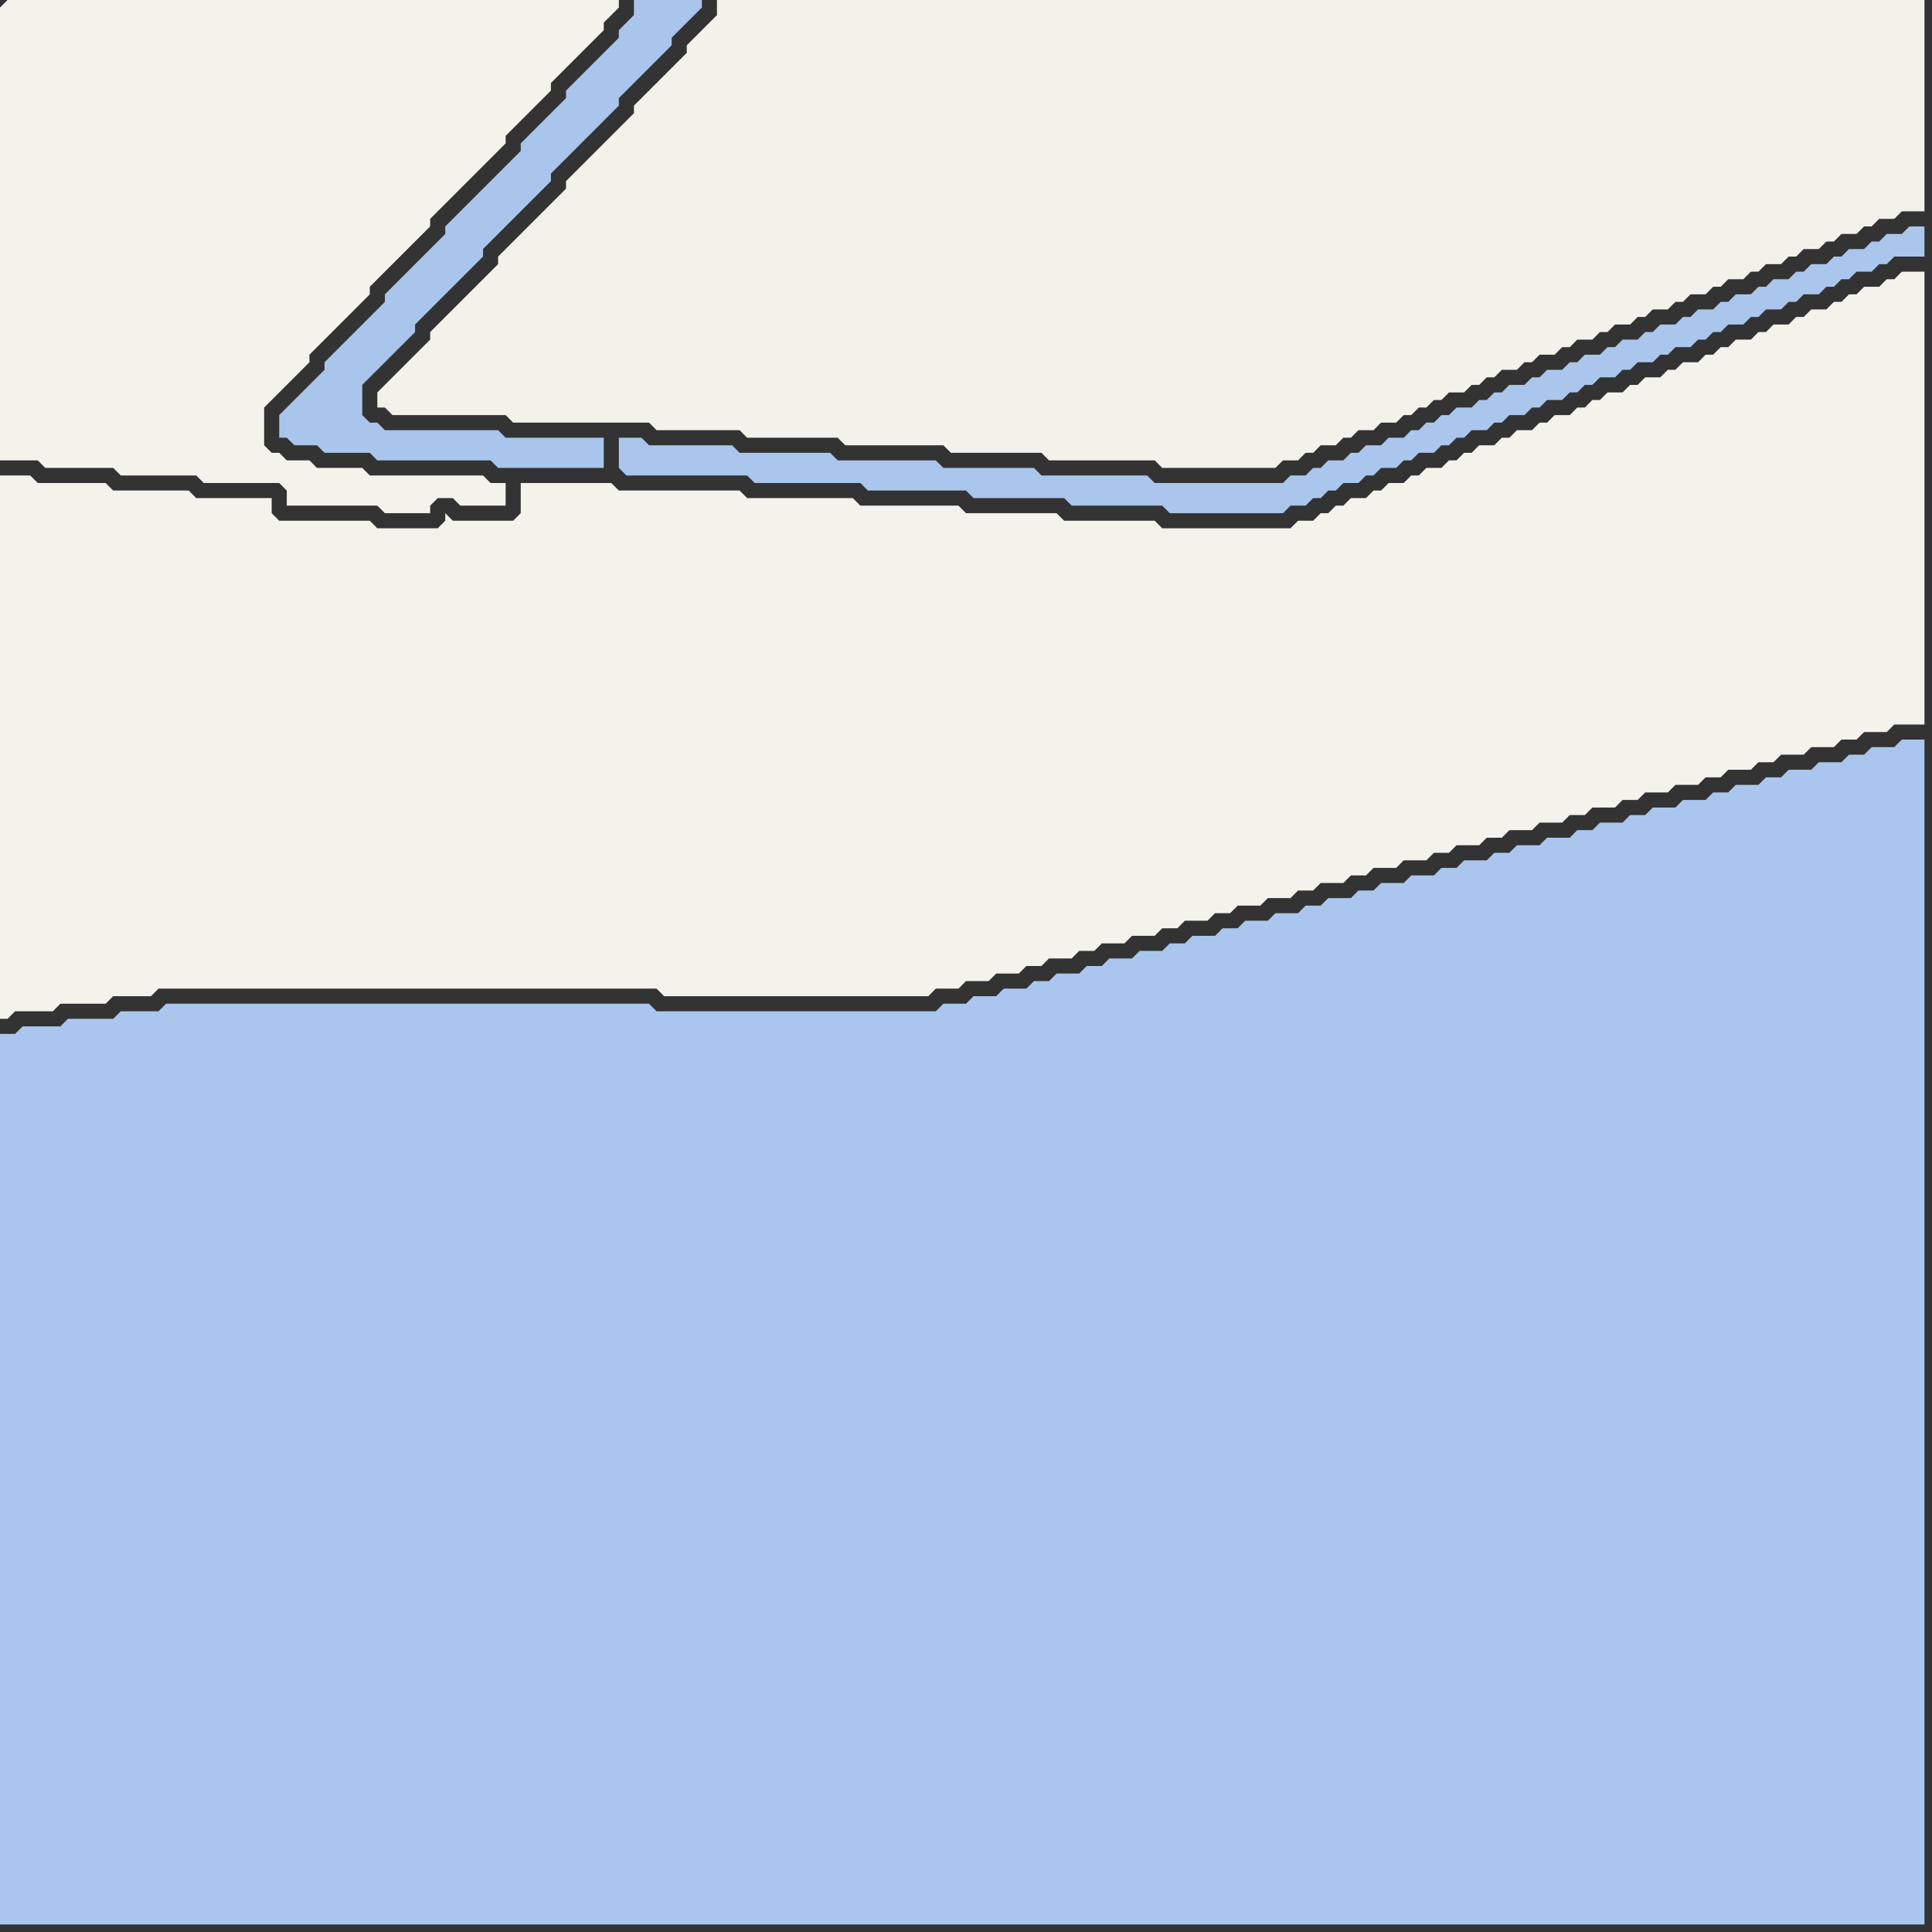 <svg width="256" height="256" xmlns="http://www.w3.org/2000/svg"><rect width="100%" height="100%" fill="#333333" stroke="none"/><script> 
var tempColor;
function hoverPath(evt){
obj = evt.target;
tempColor = obj.getAttribute("fill");
obj.setAttribute("fill","red");
//alert(tempColor);
//obj.setAttribute("stroke","red");}
function recoverPath(evt){
obj = evt.target;
obj.setAttribute("fill", tempColor);
//obj.setAttribute("stroke", tempColor);
}</script><path onmouseover="hoverPath(evt)" onmouseout="recoverPath(evt)" fill="rgb(243,243,236)" d="M  0,1l 0,60 5,0 1,1 9,0 1,1 10,0 1,1 10,0 1,1 0,2 12,0 1,1 6,0 0,-1 1,-1 2,0 1,1 6,0 0,-3 -2,0 -1,-1 -15,0 -1,-1 -6,0 -1,-1 -3,0 -1,-1 -1,0 -1,-1 0,-5 1,-1 1,-1 4,-4 0,-1 1,-1 1,-1 1,-1 1,-1 1,-1 1,-1 1,-1 1,-1 0,-1 1,-1 1,-1 1,-1 1,-1 1,-1 2,-2 1,-1 0,-1 1,-1 2,-2 1,-1 2,-2 1,-1 2,-2 1,-1 0,-1 1,-1 2,-2 1,-1 1,-1 1,-1 0,-1 2,-2 1,-1 1,-1 1,-1 2,-2 0,-1 1,-1 1,-1 0,-1 -81,0 -1,1Z"/>
<path onmouseover="hoverPath(evt)" onmouseout="recoverPath(evt)" fill="rgb(170,198,238)" d="M  2,137l -2,0 0,118 255,0 0,-157 -3,0 -1,1 -3,0 -1,1 -2,0 -1,1 -3,0 -1,1 -3,0 -1,1 -2,0 -1,1 -3,0 -1,1 -2,0 -1,1 -3,0 -1,1 -3,0 -1,1 -2,0 -1,1 -3,0 -1,1 -2,0 -1,1 -3,0 -1,1 -3,0 -1,1 -2,0 -1,1 -3,0 -1,1 -2,0 -1,1 -3,0 -1,1 -3,0 -1,1 -2,0 -1,1 -3,0 -1,1 -2,0 -1,1 -3,0 -1,1 -3,0 -1,1 -2,0 -1,1 -3,0 -1,1 -2,0 -1,1 -3,0 -1,1 -3,0 -1,1 -2,0 -1,1 -3,0 -1,1 -2,0 -1,1 -3,0 -1,1 -3,0 -1,1 -3,0 -1,1 -37,0 -1,-1 -64,0 -1,1 -5,0 -1,1 -6,0 -1,1 -5,0 -1,1Z"/>
<path onmouseover="hoverPath(evt)" onmouseout="recoverPath(evt)" fill="rgb(243,243,236)" d="M  31,131l 56,0 1,1 35,0 1,-1 3,0 1,-1 3,0 1,-1 3,0 1,-1 2,0 1,-1 3,0 1,-1 2,0 1,-1 3,0 1,-1 3,0 1,-1 2,0 1,-1 3,0 1,-1 2,0 1,-1 3,0 1,-1 3,0 1,-1 2,0 1,-1 3,0 1,-1 2,0 1,-1 3,0 1,-1 3,0 1,-1 2,0 1,-1 3,0 1,-1 2,0 1,-1 3,0 1,-1 3,0 1,-1 2,0 1,-1 3,0 1,-1 2,0 1,-1 3,0 1,-1 3,0 1,-1 2,0 1,-1 3,0 1,-1 2,0 1,-1 3,0 1,-1 3,0 1,-1 2,0 1,-1 3,0 1,-1 4,0 0,-60 -3,0 -1,1 -1,0 -1,1 -2,0 -1,1 -1,0 -1,1 -1,0 -1,1 -2,0 -1,1 -1,0 -1,1 -2,0 -1,1 -1,0 -1,1 -2,0 -1,1 -1,0 -1,1 -1,0 -1,1 -2,0 -1,1 -1,0 -1,1 -2,0 -1,1 -1,0 -1,1 -2,0 -1,1 -1,0 -1,1 -1,0 -1,1 -2,0 -1,1 -1,0 -1,1 -2,0 -1,1 -1,0 -1,1 -2,0 -1,1 -1,0 -1,1 -1,0 -1,1 -2,0 -1,1 -1,0 -1,1 -2,0 -1,1 -1,0 -1,1 -2,0 -1,1 -1,0 -1,1 -1,0 -1,1 -2,0 -1,1 -17,0 -1,-1 -12,0 -1,-1 -12,0 -1,-1 -13,0 -1,-1 -14,0 -1,-1 -16,0 -1,-1 -12,0 0,4 -1,1 -8,0 -1,-1 0,1 -1,1 -8,0 -1,-1 -12,0 -1,-1 0,-2 -10,0 -1,-1 -10,0 -1,-1 -9,0 -1,-1 -4,0 0,72 1,0 1,-1 5,0 1,-1 6,0 1,-1 5,0 1,-1Z"/>
<path onmouseover="hoverPath(evt)" onmouseout="recoverPath(evt)" fill="rgb(242,242,235)" d="M  84,56l 2,0 1,1 11,0 1,1 12,0 1,1 13,0 1,1 12,0 1,1 14,0 1,1 15,0 1,-1 2,0 1,-1 1,0 1,-1 2,0 1,-1 1,0 1,-1 2,0 1,-1 2,0 1,-1 1,0 1,-1 1,0 1,-1 1,0 1,-1 2,0 1,-1 1,0 1,-1 1,0 1,-1 2,0 1,-1 1,0 1,-1 2,0 1,-1 1,0 1,-1 2,0 1,-1 1,0 1,-1 2,0 1,-1 1,0 1,-1 2,0 1,-1 1,0 1,-1 2,0 1,-1 1,0 1,-1 2,0 1,-1 1,0 1,-1 2,0 1,-1 1,0 1,-1 2,0 1,-1 1,0 1,-1 2,0 1,-1 1,0 1,-1 2,0 1,-1 3,0 0,-28 -160,0 0,2 -1,1 -1,1 -1,1 -1,1 0,1 -1,1 -1,1 -4,4 -1,1 0,1 -1,1 -1,1 -1,1 -4,4 -1,1 -1,1 0,1 -1,1 -1,1 -3,3 -1,1 -3,3 0,1 -4,4 -1,1 -3,3 -1,1 0,1 -1,1 -1,1 -1,1 -1,1 -1,1 -1,1 -1,1 0,2 1,0 1,1 15,0 1,1Z"/>
<path onmouseover="hoverPath(evt)" onmouseout="recoverPath(evt)" fill="rgb(170,197,235)" d="M  85,0l -1,0 0,2 -1,1 -1,1 0,1 -1,1 -1,1 -1,1 -1,1 -1,1 -1,1 -1,1 0,1 -1,1 -1,1 -3,3 -1,1 0,1 -1,1 -1,1 -1,1 -1,1 -1,1 -1,1 -1,1 -1,1 -1,1 -1,1 0,1 -6,6 -1,1 -1,1 0,1 -1,1 -1,1 -3,3 -1,1 -1,1 -1,1 0,1 -1,1 -1,1 -1,1 -1,1 -1,1 -1,1 0,3 1,0 1,1 3,0 1,1 6,0 1,1 15,0 1,1 14,0 0,-4 -13,0 -1,-1 -15,0 -1,-1 -1,0 -1,-1 0,-4 1,-1 1,-1 1,-1 1,-1 1,-1 1,-1 1,-1 0,-1 3,-3 1,-1 3,-3 1,-1 1,-1 0,-1 1,-1 1,-1 1,-1 1,-1 1,-1 1,-1 1,-1 1,-1 1,-1 0,-1 3,-3 1,-1 3,-3 1,-1 1,-1 0,-1 1,-1 1,-1 3,-3 1,-1 1,-1 0,-1 1,-1 1,-1 1,-1 1,-1 0,-1Z"/>
<path onmouseover="hoverPath(evt)" onmouseout="recoverPath(evt)" fill="rgb(170,198,237)" d="M  88,59l -2,0 -1,-1 -3,0 0,4 1,1 16,0 1,1 14,0 1,1 13,0 1,1 12,0 1,1 12,0 1,1 15,0 1,-1 2,0 1,-1 1,0 1,-1 1,0 1,-1 2,0 1,-1 1,0 1,-1 2,0 1,-1 1,0 1,-1 2,0 1,-1 1,0 1,-1 1,0 1,-1 2,0 1,-1 1,0 1,-1 2,0 1,-1 1,0 1,-1 2,0 1,-1 1,0 1,-1 1,0 1,-1 2,0 1,-1 1,0 1,-1 2,0 1,-1 1,0 1,-1 2,0 1,-1 1,0 1,-1 1,0 1,-1 2,0 1,-1 1,0 1,-1 2,0 1,-1 1,0 1,-1 2,0 1,-1 1,0 1,-1 1,0 1,-1 2,0 1,-1 1,0 1,-1 4,0 0,-4 -2,0 -1,1 -2,0 -1,1 -1,0 -1,1 -2,0 -1,1 -1,0 -1,1 -2,0 -1,1 -1,0 -1,1 -2,0 -1,1 -1,0 -1,1 -2,0 -1,1 -1,0 -1,1 -2,0 -1,1 -1,0 -1,1 -2,0 -1,1 -1,0 -1,1 -2,0 -1,1 -1,0 -1,1 -2,0 -1,1 -1,0 -1,1 -2,0 -1,1 -1,0 -1,1 -2,0 -1,1 -1,0 -1,1 -1,0 -1,1 -2,0 -1,1 -1,0 -1,1 -1,0 -1,1 -1,0 -1,1 -2,0 -1,1 -2,0 -1,1 -1,0 -1,1 -2,0 -1,1 -1,0 -1,1 -2,0 -1,1 -17,0 -1,-1 -14,0 -1,-1 -12,0 -1,-1 -13,0 -1,-1 -12,0 -1,-1Z"/>
</svg>
